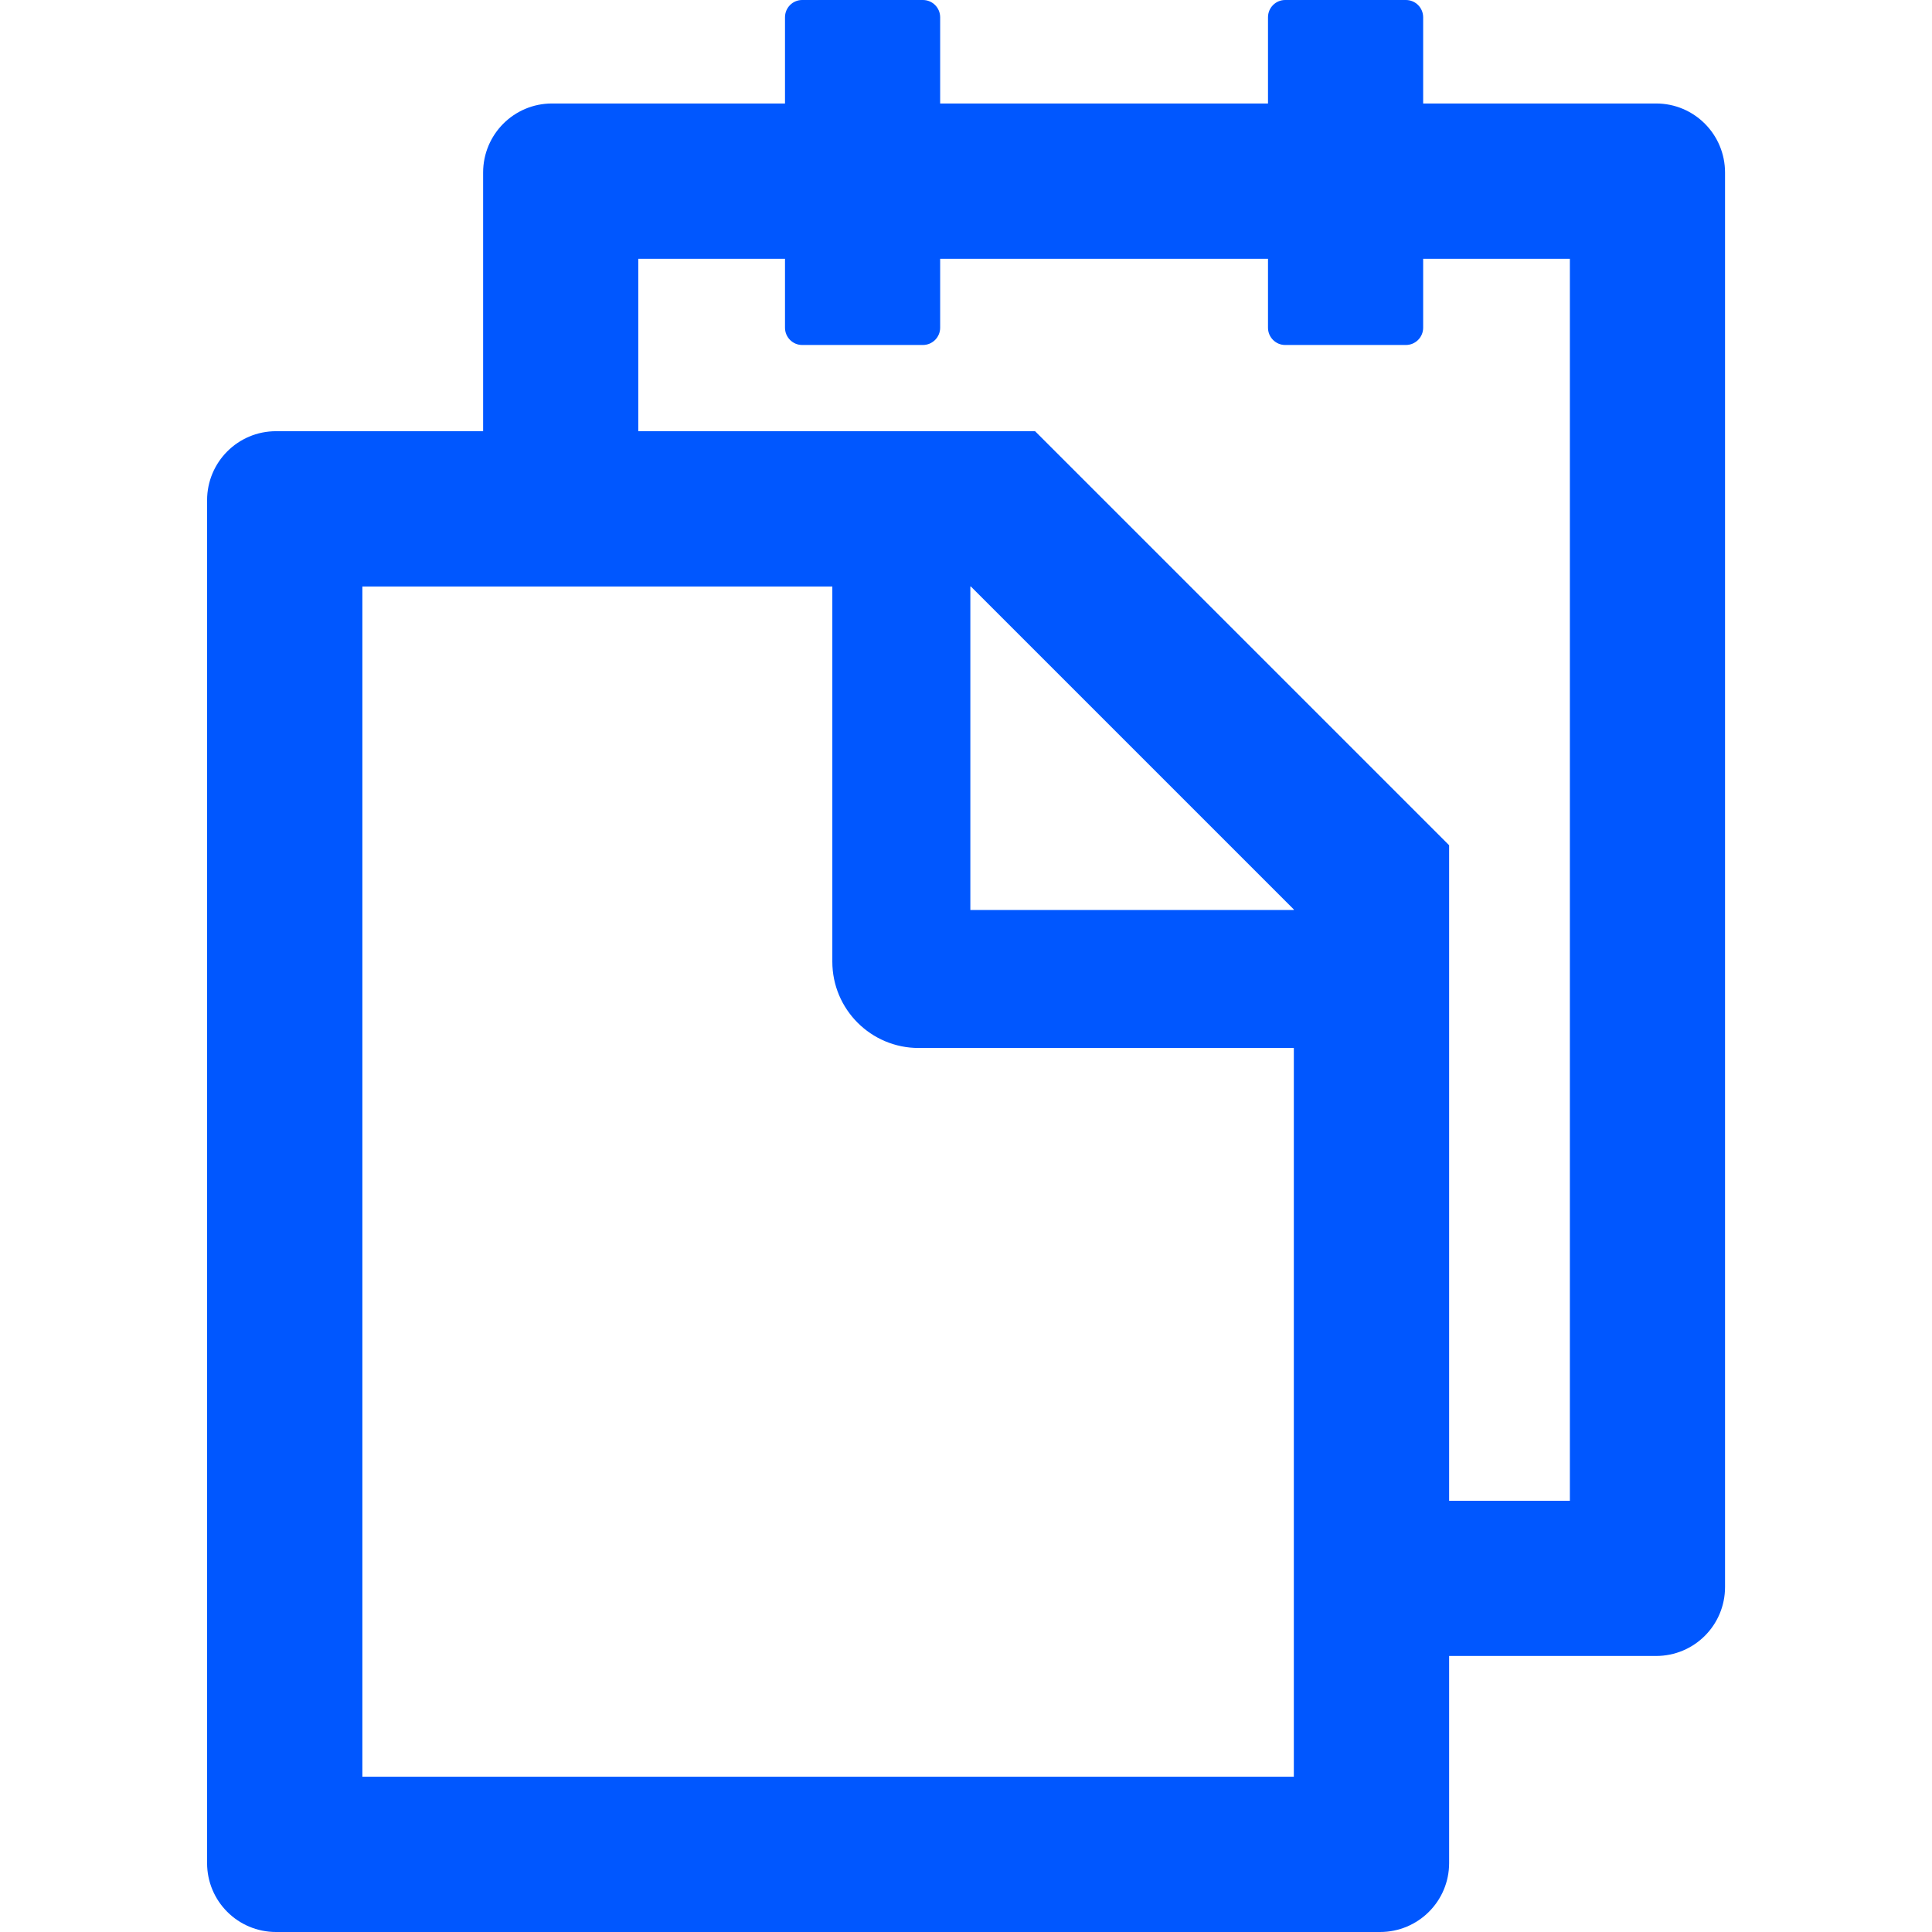 <svg width="16" height="16" viewBox="0 0 16 16" fill="none" xmlns="http://www.w3.org/2000/svg">
<g clip-path="url(#clip0_6406_3249)">
<path d="M13.715 0.857H11.786V0.143C11.786 0.064 11.722 0 11.643 0H10.643C10.565 0 10.501 0.064 10.501 0.143V0.857H7.786V0.143C7.786 0.064 7.722 0 7.643 0H6.643C6.565 0 6.501 0.064 6.501 0.143V0.857H4.572C4.256 0.857 4.001 1.113 4.001 1.429V3.571H2.286C1.97 3.571 1.715 3.827 1.715 4.143V15.429C1.715 15.745 1.97 16 2.286 16H11.429C11.745 16 12.001 15.745 12.001 15.429V13.714H13.715C14.031 13.714 14.286 13.459 14.286 13.143V1.429C14.286 1.113 14.031 0.857 13.715 0.857ZM10.715 14.714H3.001V4.857H6.893V7.964C6.893 8.359 7.213 8.679 7.608 8.679H10.715V14.714ZM10.715 7.536H8.036V4.857H8.04L10.715 7.532V7.536ZM13.001 12.429H12.001V7L8.572 3.571H5.286V2.143H6.501V2.714C6.501 2.793 6.565 2.857 6.643 2.857H7.643C7.722 2.857 7.786 2.793 7.786 2.714V2.143H10.501V2.714C10.501 2.793 10.565 2.857 10.643 2.857H11.643C11.722 2.857 11.786 2.793 11.786 2.714V2.143H13.001V12.429Z" fill="#0057FF"/>
</g>
<defs>
<clipPath id="clip0_6406_3249">
<rect width="16" height="16" fill="white"/>
</clipPath>
</defs>
</svg>
